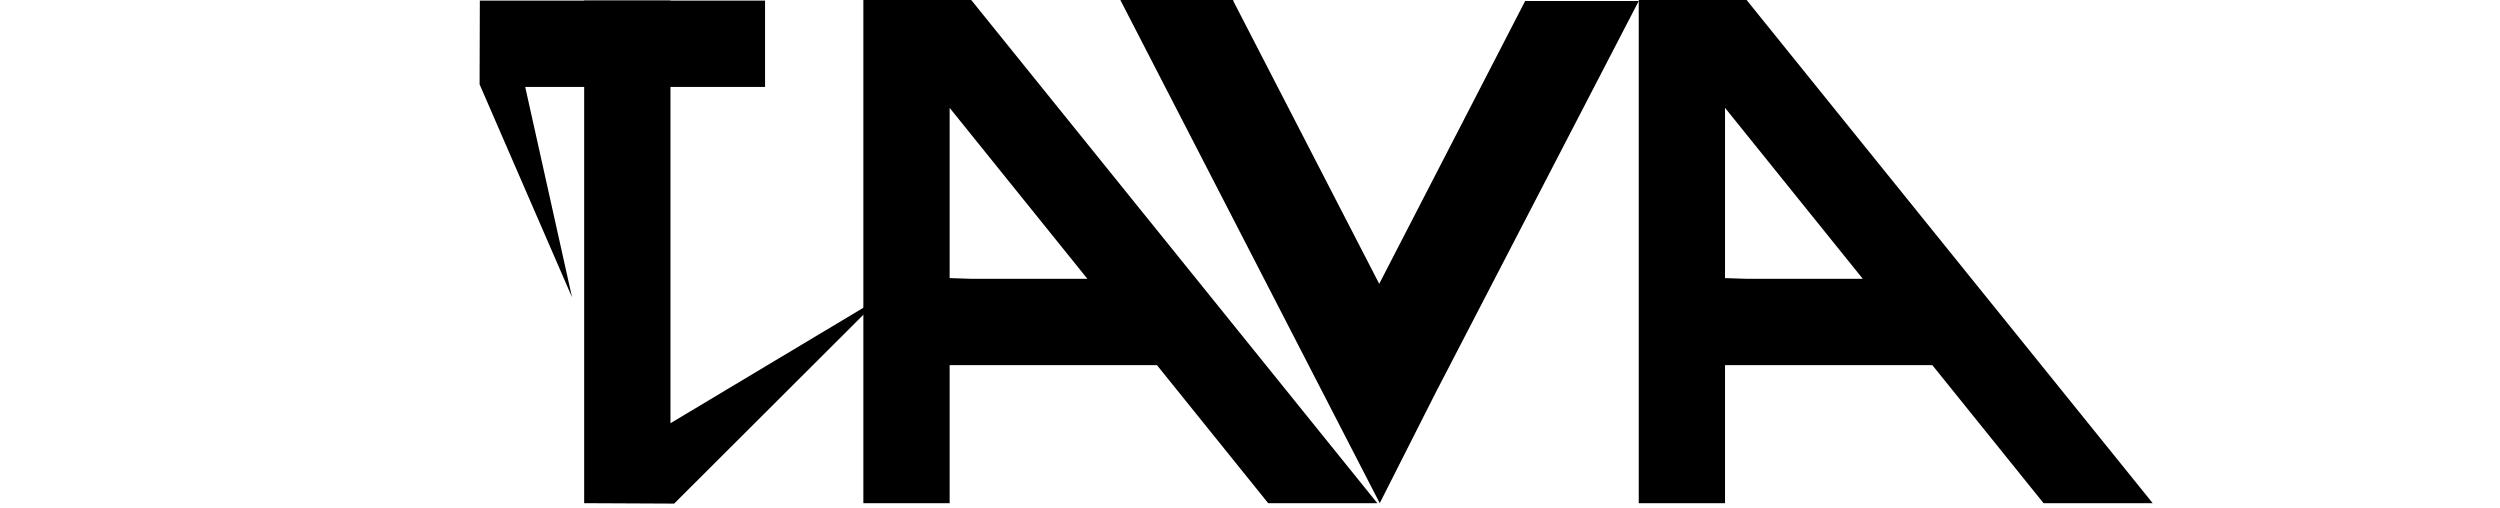 <?xml version="1.0" encoding="UTF-8" standalone="no"?><!DOCTYPE svg PUBLIC "-//W3C//DTD SVG 1.1//EN" "http://www.w3.org/Graphics/SVG/1.1/DTD/svg11.dtd"><svg width="100%" height="100%" viewBox="0 0 394 80" version="1.1" xmlns="http://www.w3.org/2000/svg" xmlns:xlink="http://www.w3.org/1999/xlink" xml:space="preserve" xmlns:serif="http://www.serif.com/" style="fill-rule:evenodd;clip-rule:evenodd;stroke-linejoin:round;stroke-miterlimit:2;"><path d="M194.365,0l-17.8,0l40.883,79.3l8.817,-17.424l32,-61.72l-17.9,-0l-23,44.575l-23,-44.575l-0,-0.156Z" style="fill-rule:nonzero;"/><path d="M106.248,79.367l-14.183,-0.067l-0,-79.2l13.6,0l-0,66.6l33.156,-19.844l-32.573,32.511Z"/><path d="M75.583,13.291l0.038,-13.191l44.951,-0l0,13.6l-37.8,-0l7.382,33.156l-14.571,-33.565Z"/><path d="M136.065,79.3l-0,-79.3l17,0l64,79.3l-17.2,0l-17.534,-21.76l-32.666,0l-0,21.76l-13.6,0Zm35.308,-35.36l-21.708,-26.94l-0,26.829l3.4,0.111l18.308,0Z"/><path d="M258.265,79.3l-0,-79.3l17,0l64,79.3l-17.2,0l-17.534,-21.76l-32.666,0l-0,21.76l-13.6,0Zm35.308,-35.36l-21.708,-26.94l-0,26.829l3.4,0.111l18.308,0Z"/></svg>